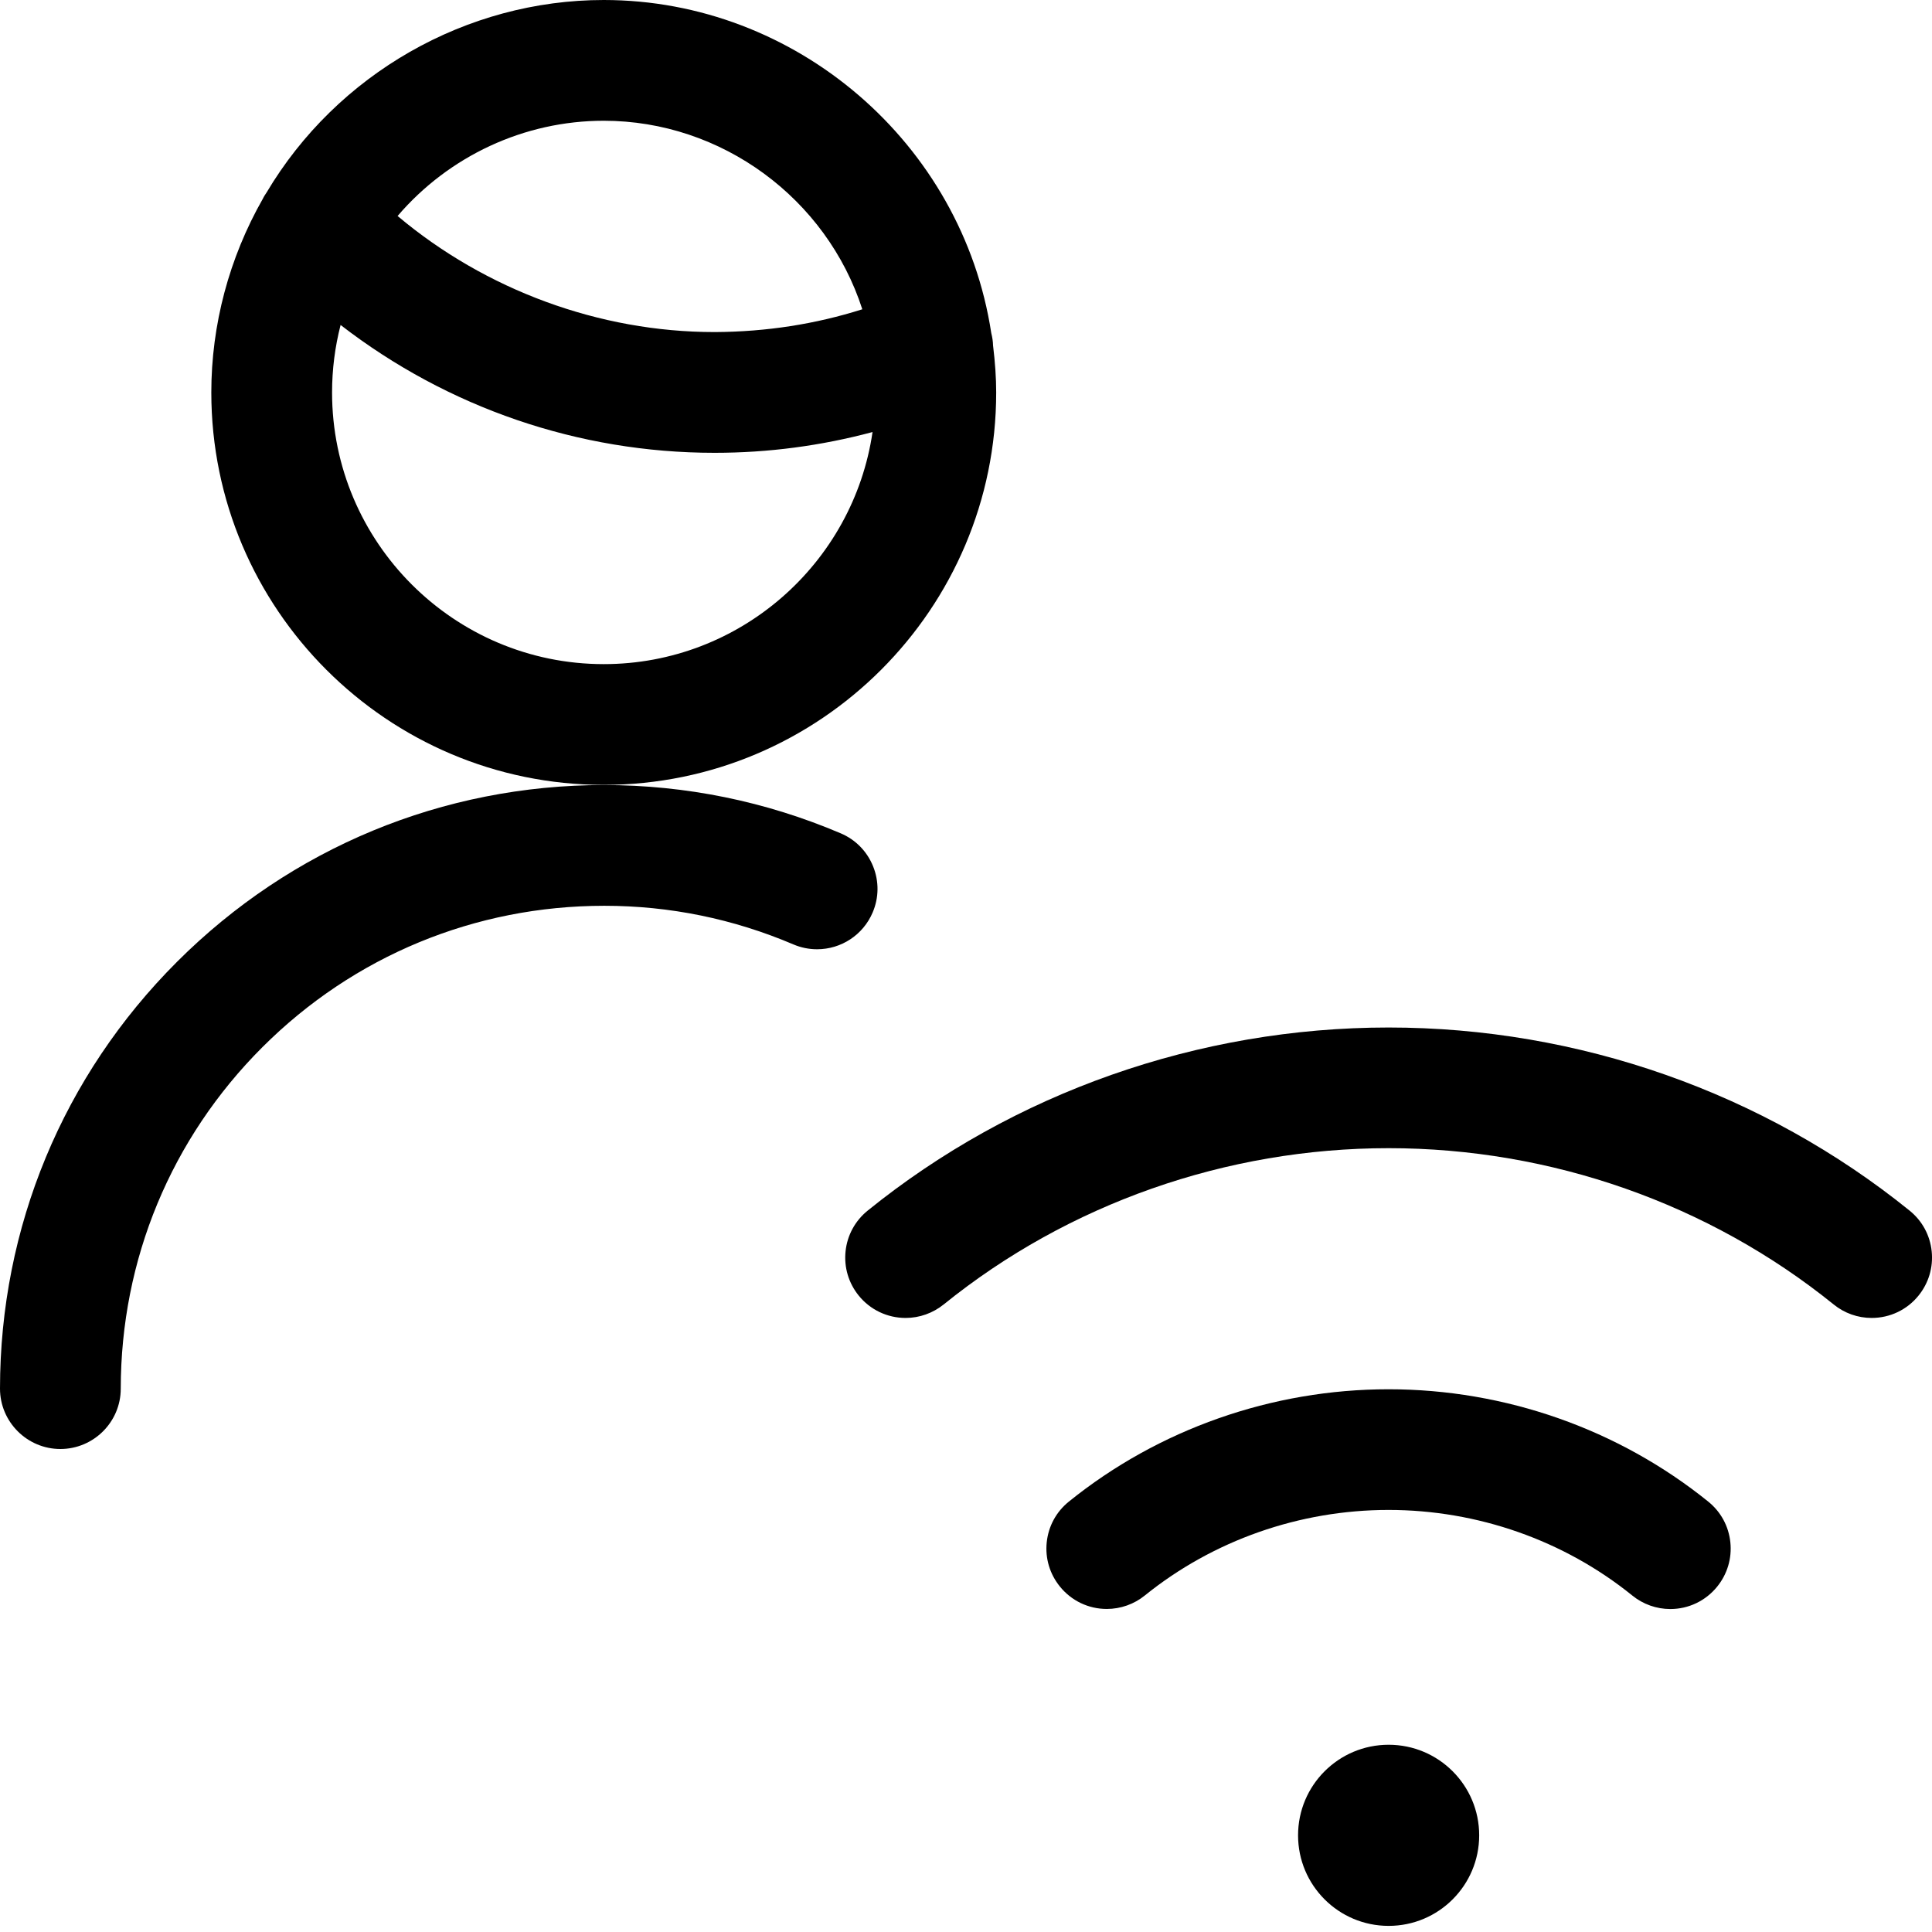 <?xml version="1.0" encoding="utf-8"?>
<!-- Generator: Adobe Illustrator 22.1.0, SVG Export Plug-In . SVG Version: 6.00 Build 0)  -->
<svg version="1.1" id="Regular" xmlns="http://www.w3.org/2000/svg" xmlns:xlink="http://www.w3.org/1999/xlink" x="0px" y="0px"
	 viewBox="0 0 24 24" style="enable-background:new 0 0 24 24;" xml:space="preserve">
<title>single-man-actions-wifi</title>
<g>
	<path d="M0.75,18c-0.413,0-0.75-0.337-0.75-0.75c0.001-2.004,0.783-3.888,2.201-5.304c1.417-1.415,3.3-2.194,5.302-2.194
		c1.02,0.001,2.008,0.203,2.941,0.6c0.184,0.078,0.327,0.224,0.402,0.41c0.075,0.186,0.073,0.39-0.006,0.574
		c-0.118,0.277-0.389,0.456-0.69,0.456c-0.101,0-0.2-0.02-0.294-0.06c-0.746-0.318-1.537-0.48-2.349-0.48
		c-1.606,0-3.112,0.623-4.246,1.755c-1.135,1.133-1.76,2.64-1.761,4.244C1.5,17.664,1.163,18,0.75,18C0.75,18,0.75,18,0.75,18z"/>
	<path d="M7.5,9.75c-2.688,0-4.875-2.187-4.875-4.875c0-0.839,0.221-1.67,0.639-2.404C3.281,2.436,3.299,2.41,3.31,2.394
		C4.185,0.919,5.792,0,7.5,0c2.387,0,4.453,1.777,4.814,4.138c0.013,0.052,0.021,0.103,0.022,0.153
		c0.026,0.214,0.039,0.405,0.039,0.584C12.375,7.563,10.188,9.75,7.5,9.75z M4.231,4.037C4.161,4.309,4.125,4.59,4.125,4.875
		c0,1.861,1.514,3.375,3.375,3.375c1.694,0,3.101-1.255,3.339-2.883C10.2,5.538,9.543,5.625,8.881,5.625c-0.001,0-0.006,0-0.007,0
		C7.189,5.625,5.561,5.065,4.231,4.037z M8.889,4.125c0.632-0.004,1.239-0.098,1.823-0.283C10.268,2.467,8.966,1.5,7.5,1.5
		c-0.987,0-1.922,0.437-2.561,1.183c1.093,0.92,2.509,1.442,3.935,1.442h0.002C8.879,4.125,8.889,4.125,8.889,4.125z"/>
	<circle cx="17.25" cy="22.799" r="1.125"/>
	<path d="M11.25,16.372c-0.227,0-0.44-0.101-0.583-0.278c-0.126-0.156-0.184-0.352-0.163-0.551s0.119-0.378,0.274-0.504
		c1.814-1.467,4.112-2.275,6.472-2.275s4.657,0.808,6.472,2.275c0.156,0.126,0.253,0.305,0.274,0.504
		c0.021,0.199-0.037,0.395-0.163,0.551c-0.143,0.177-0.355,0.278-0.583,0.278c-0.171,0-0.338-0.059-0.471-0.167
		c-1.549-1.252-3.512-1.942-5.529-1.942s-3.979,0.69-5.528,1.942C11.589,16.312,11.422,16.372,11.25,16.372z"/>
	<path d="M20.749,19.988c-0.171,0-0.338-0.059-0.471-0.167c-0.848-0.686-1.924-1.064-3.029-1.064s-2.18,0.378-3.028,1.063
		c-0.133,0.108-0.301,0.167-0.472,0.167c-0.228,0-0.44-0.102-0.583-0.279c-0.126-0.156-0.184-0.351-0.163-0.55
		c0.021-0.199,0.118-0.378,0.274-0.504c1.114-0.9,2.524-1.396,3.972-1.396s2.858,0.496,3.972,1.396
		c0.156,0.126,0.253,0.305,0.274,0.504c0.021,0.199-0.037,0.395-0.163,0.551C21.189,19.886,20.977,19.988,20.749,19.988z"/>
</g>
</svg>
